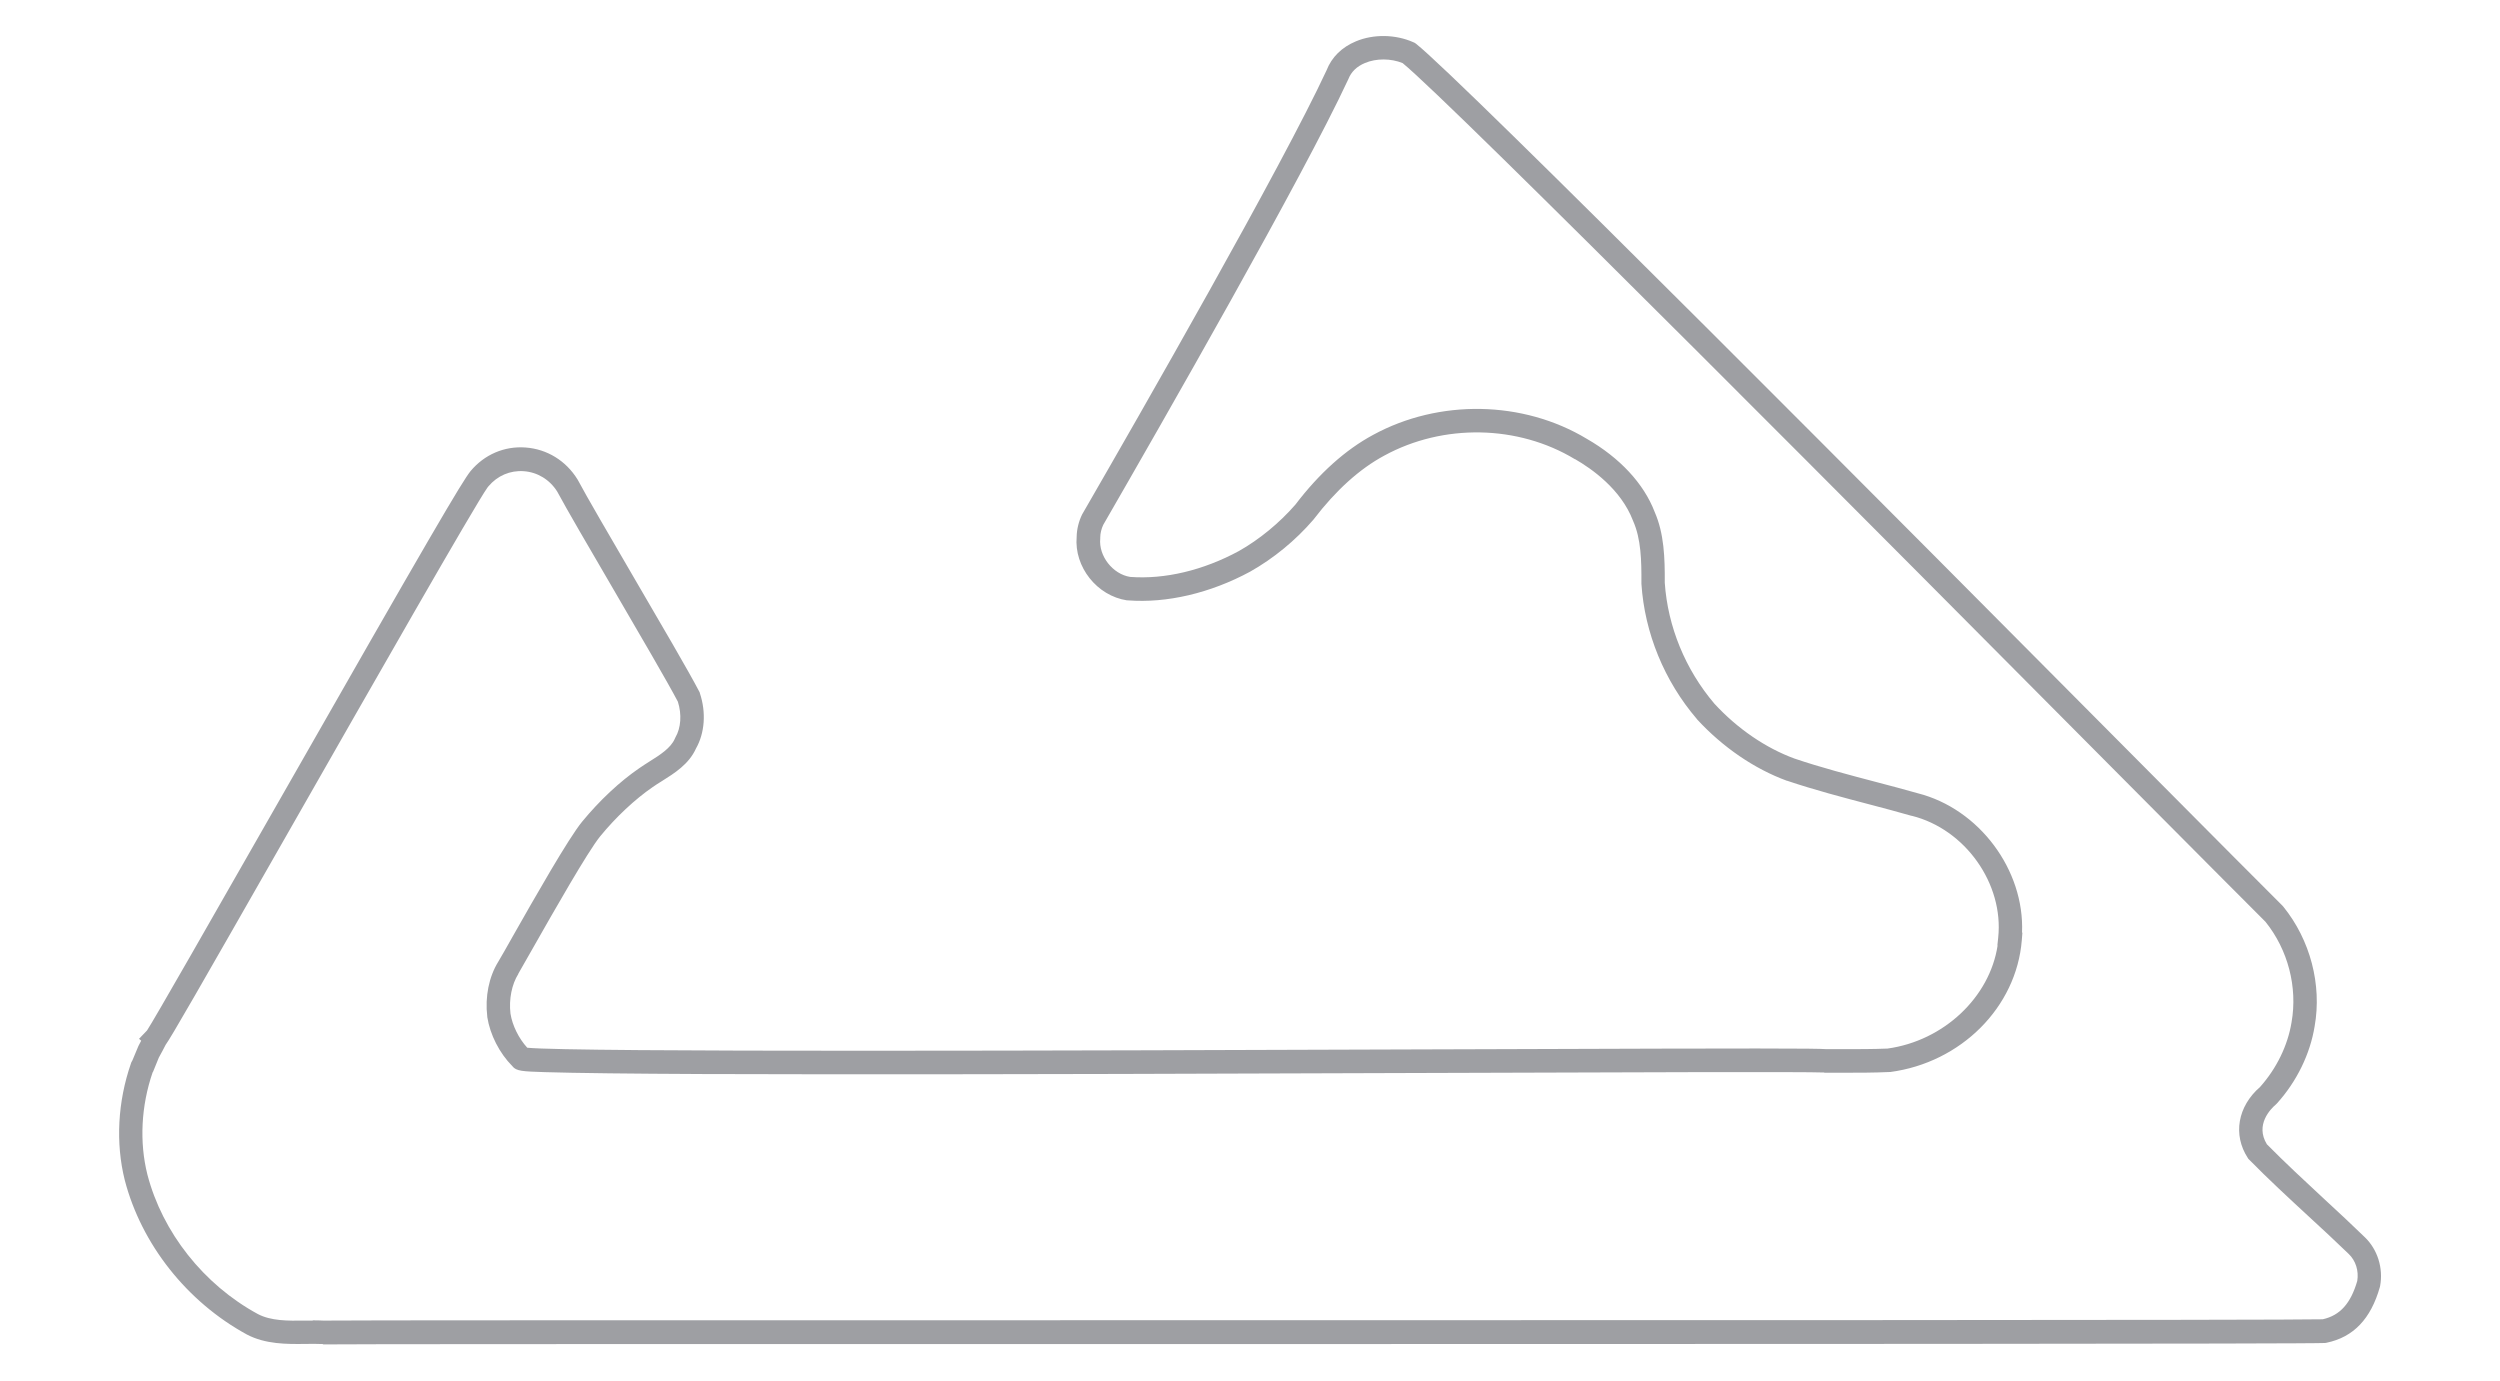 <?xml version="1.0" encoding="UTF-8"?><svg id="Capa_1" xmlns="http://www.w3.org/2000/svg" viewBox="0 0 210 116"><defs><style>.cls-1{fill:#9e9fa3;}</style></defs><path class="cls-1" d="m27.14,112.9h-.04c-.46-.02-.95-.02-1.46-.01-1.56.02-3.34.03-4.9-.79-5.03-2.74-8.86-7.58-10.26-12.97-.78-3.12-.59-6.6.52-9.8l.03-.09.09-.16.51-1.22s.12-.23.23-.44l-.18-.16.67-.7c.55-.82,5.59-9.65,10.47-18.2,13.48-23.64,16.01-27.93,16.71-28.79h0c1.16-1.39,2.84-2.11,4.61-1.98,1.81.13,3.4,1.11,4.37,2.68l.03.05c.72,1.36,2.66,4.68,4.71,8.2,2.27,3.89,4.63,7.92,5.48,9.56l.04.07.02.08c.54,1.62.41,3.35-.33,4.65-.59,1.31-1.8,2.07-2.87,2.74-.28.17-.54.34-.77.5-1.47,1.01-3.08,2.51-4.41,4.14-1.04,1.28-3.9,6.31-5.61,9.32-.53.92-.98,1.72-1.26,2.21v.02c-.55.88-.8,2.12-.66,3.33.16,1.01.7,2.09,1.41,2.87,3.96.39,46.67.24,75.16.14l6.43-.02v.99s0-.99,0-.99c22.18-.08,26.54-.07,27.57,0h0c.4,0,.82,0,1.24,0,1.31,0,2.67,0,3.86-.05,4.72-.65,8.59-4.31,9.25-8.66h-.02s.07-.66.07-.66c.48-4.52-2.77-9.11-7.25-10.23h-.03c-1.11-.32-2.28-.63-3.42-.93-2.36-.62-4.79-1.26-7.04-2.02h-.02c-2.71-.99-5.39-2.82-7.53-5.15l-.02-.03c-2.74-3.2-4.39-7.23-4.66-11.36v-.03s0-.03,0-.03c.01-1.89-.03-3.71-.69-5.2l-.02-.05c-1.01-2.64-3.47-4.36-4.86-5.16h-.02c-4.78-2.89-11.06-3-16.01-.3-2.08,1.12-4.07,2.92-5.92,5.34l-.04.05c-1.5,1.74-3.34,3.25-5.31,4.36-3.35,1.81-7,2.66-10.27,2.41h-.07c-2.52-.38-4.45-2.81-4.23-5.34.01-.64.18-1.32.47-1.9l.03-.05c4.91-8.5,16.73-29.14,20.49-37.23.43-1.11,1.29-1.95,2.47-2.44,1.48-.62,3.33-.59,4.83.08l.11.05.1.07c3.66,2.86,40.96,40.4,61,60.57,6.04,6.08,10.41,10.47,11.79,11.84l.07.08c2.26,2.79,3.25,6.55,2.63,10.05-.38,2.33-1.5,4.63-3.16,6.47l-.09.09c-.44.37-1.77,1.71-.76,3.35,1.51,1.53,3.2,3.1,4.84,4.62,1.14,1.05,2.31,2.14,3.39,3.19,1.06,1.02,1.56,2.59,1.28,4.09l-.02.09c-.76,2.68-2.22,4.21-4.48,4.68l-.12.02c-1.06.08-47.95.09-109.13.09-31.26,0-58.25,0-59,.03h-.04Zm-.87-1.99c.3,0,.6,0,.89.02,1.44-.03,26.9-.03,59.02-.03,44.94,0,106.33,0,108.93-.08,1.46-.33,2.35-1.33,2.9-3.22.14-.85-.13-1.71-.72-2.27-1.07-1.04-2.24-2.12-3.37-3.16-1.69-1.56-3.43-3.17-4.99-4.76l-.07-.07-.05-.08c-1.26-1.94-.85-4.32,1.04-5.96,1.38-1.55,2.32-3.47,2.64-5.43.52-2.95-.3-6.09-2.19-8.44-1.43-1.42-5.77-5.79-11.76-11.81-19.84-19.97-56.63-56.99-60.72-60.32-.98-.4-2.21-.41-3.16-.01-.69.29-1.16.74-1.4,1.36l-.03.06c-3.78,8.14-15.63,28.83-20.56,37.38-.15.32-.25.71-.25,1.06v.08c-.15,1.47,1.05,3,2.51,3.23,2.9.22,6.14-.55,9.13-2.17,1.72-.97,3.41-2.36,4.75-3.9,2.01-2.64,4.21-4.61,6.53-5.86,5.54-3.02,12.59-2.9,17.95.33,2.77,1.59,4.79,3.76,5.7,6.14.8,1.83.86,3.86.85,5.95.25,3.69,1.73,7.29,4.17,10.16,1.93,2.1,4.32,3.73,6.73,4.61,2.18.74,4.58,1.37,6.9,1.98,1.14.3,2.32.61,3.44.93,5.18,1.31,8.99,6.46,8.77,11.7l.03.02-.05.63c-.45,5.62-5.1,10.28-11.06,11.07h-.09c-1.25.06-2.64.06-3.99.06-.42,0-.84,0-1.24,0h-.19s-.04-.02-.04-.02c-1.58-.07-17.03-.02-27.34.02l-6.43.02c-16.35.06-34.89.12-49.76.11-8.14,0-14.18-.03-18.48-.08-2.37-.03-4.2-.06-5.43-.1-1.89-.06-2.42-.08-2.74-.5-1.09-1.1-1.87-2.63-2.11-4.13v-.04c-.2-1.66.14-3.34.92-4.6.28-.47.73-1.26,1.24-2.17,1.85-3.26,4.65-8.18,5.8-9.59,1.47-1.79,3.18-3.39,4.82-4.51.27-.19.56-.37.84-.55.88-.55,1.79-1.13,2.13-1.91l.05-.11c.47-.8.55-1.94.21-3.01-.86-1.64-3.17-5.59-5.39-9.4-2.05-3.51-3.98-6.82-4.74-8.24-.63-1.01-1.66-1.64-2.82-1.72-1.14-.08-2.21.38-2.96,1.27l-.08.1c-1.03,1.43-9.91,17-16.42,28.41-8.12,14.23-10.12,17.71-10.62,18.41-.07.15-.16.31-.25.48l-.32.59-.48,1.18-.04.06c-.97,2.82-1.12,5.87-.44,8.58,1.26,4.86,4.73,9.25,9.28,11.72,1.11.58,2.49.57,3.96.55.21,0,.43,0,.65,0Zm-13.87-24.4s0,0-.01.01h.01Z"/></svg>